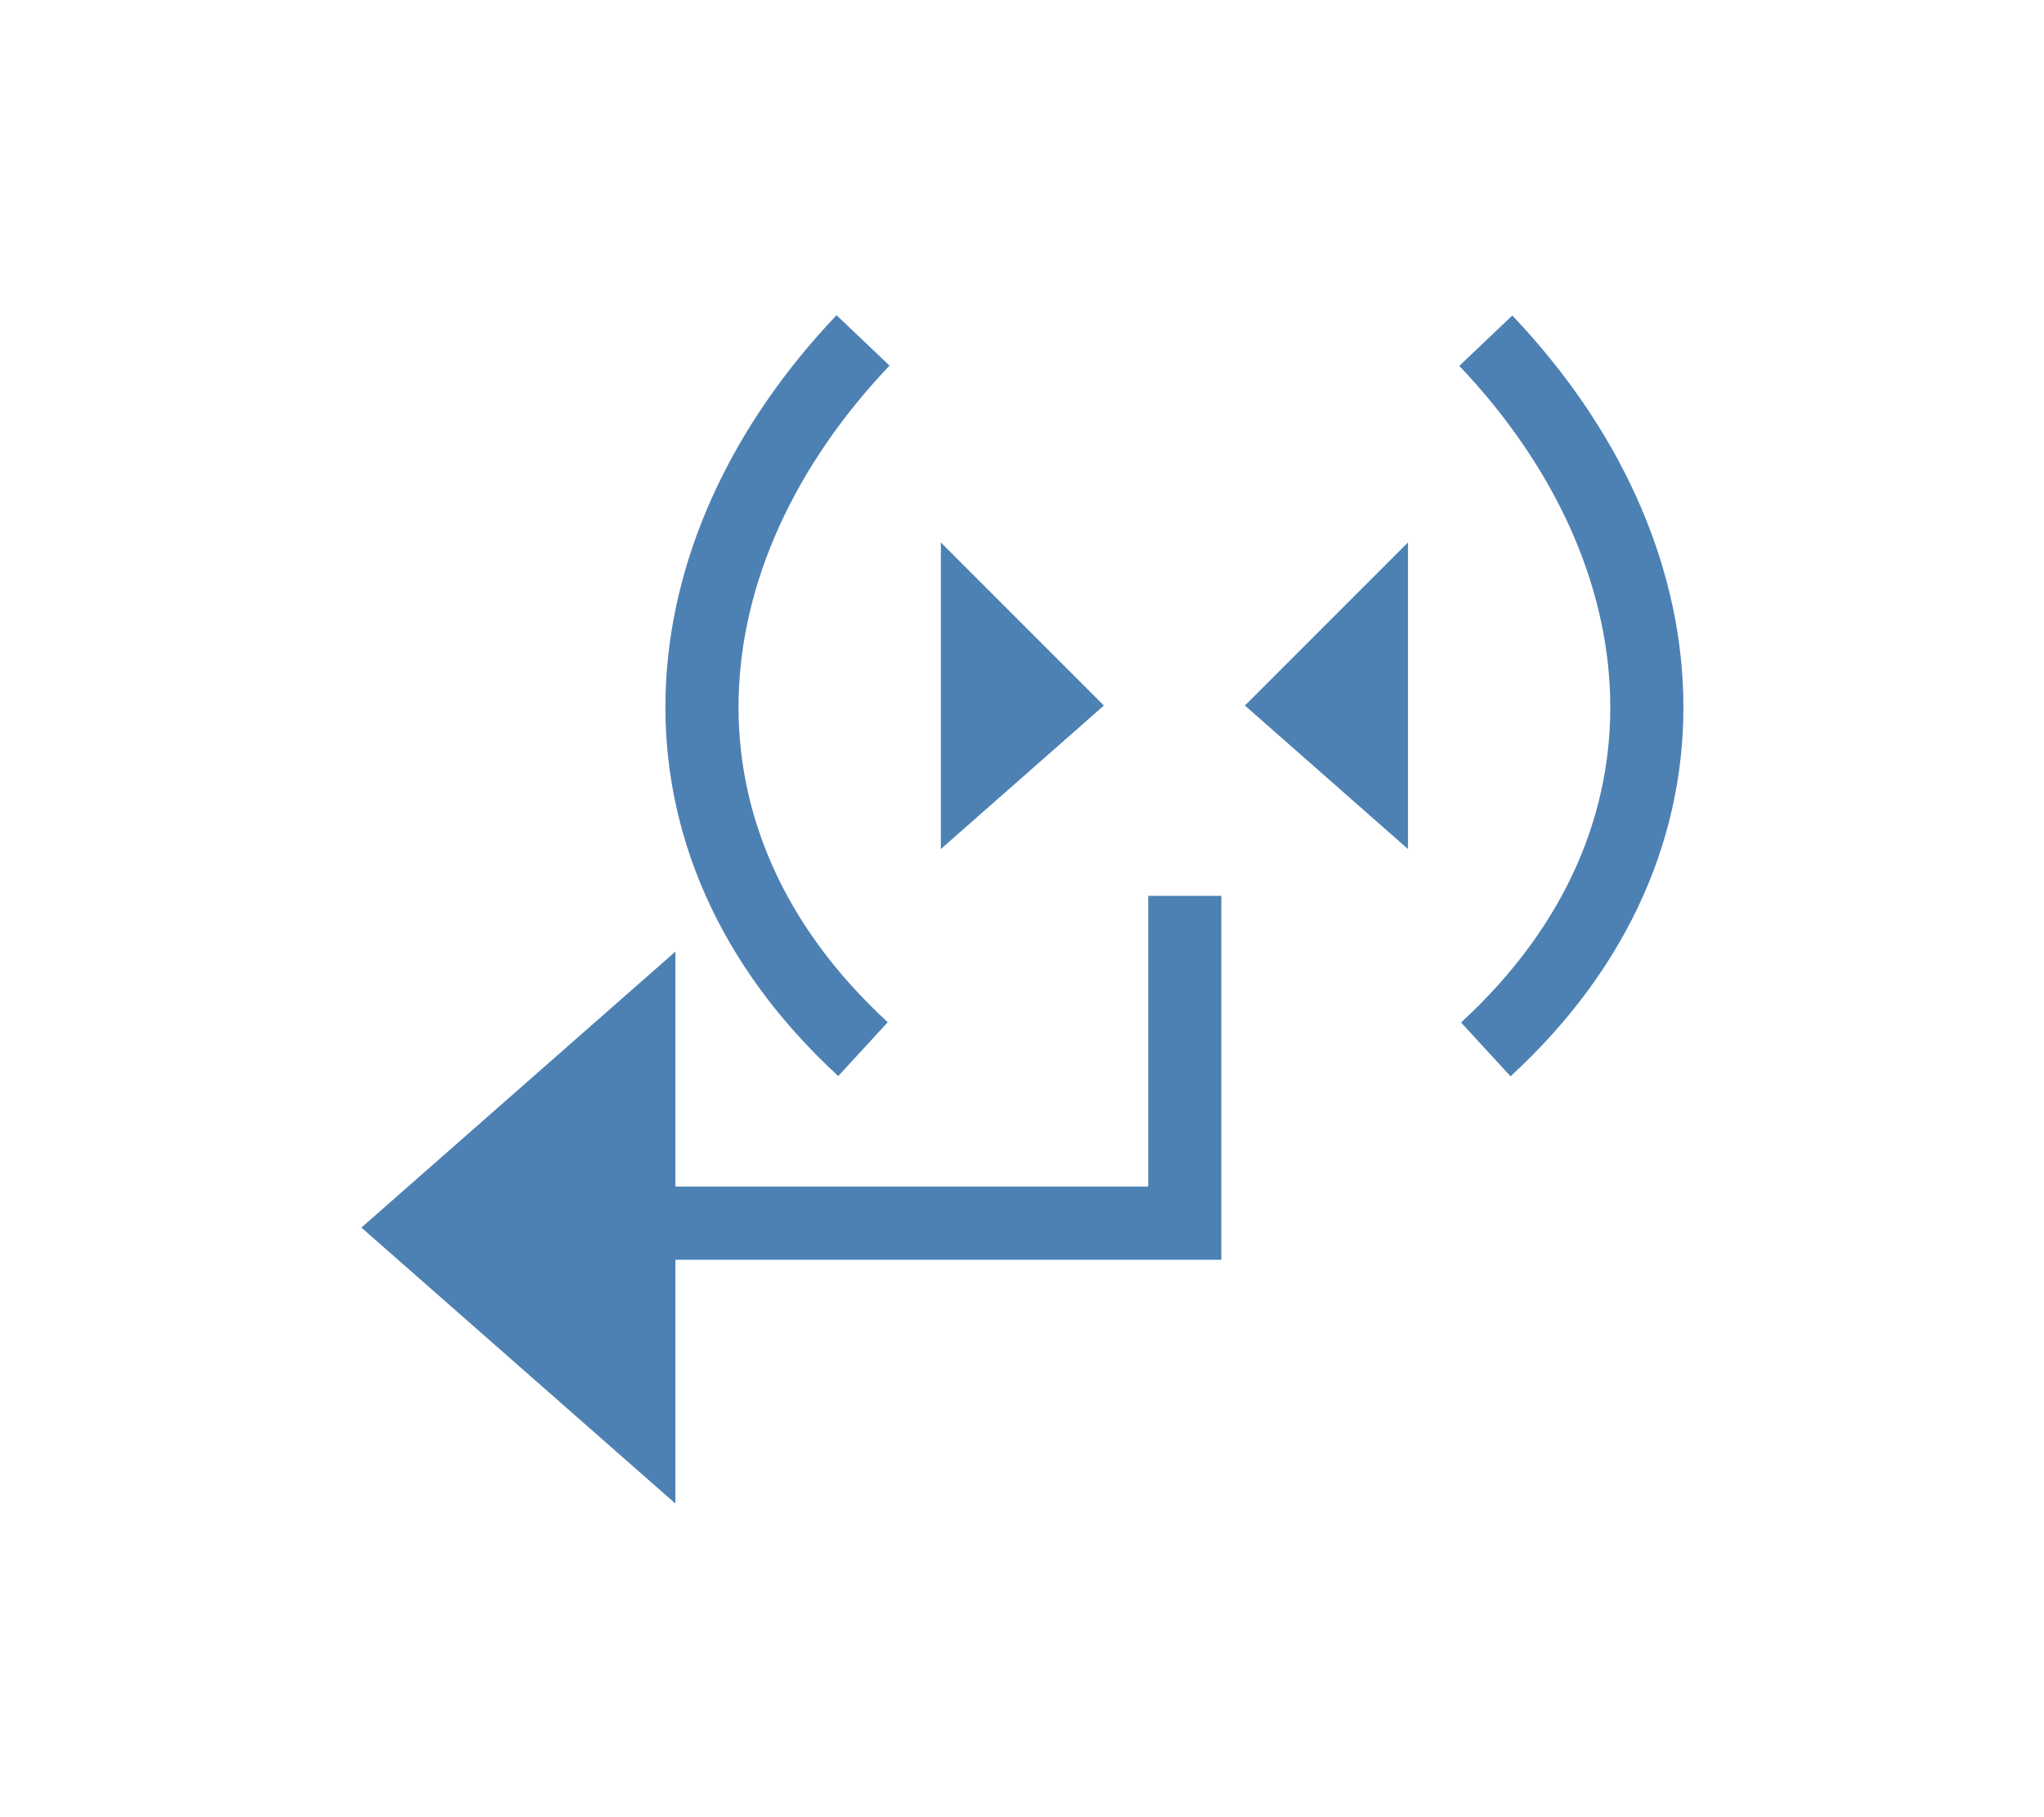 <?xml version="1.0" encoding="UTF-8" standalone="no"?>
<svg
   xmlns:dc="http://purl.org/dc/elements/1.1/"
   xmlns:cc="http://creativecommons.org/ns#"
   xmlns:rdf="http://www.w3.org/1999/02/22-rdf-syntax-ns#"
   xmlns:svg="http://www.w3.org/2000/svg"
   xmlns="http://www.w3.org/2000/svg"
   xmlns:sodipodi="http://sodipodi.sourceforge.net/DTD/sodipodi-0.dtd"
   xmlns:inkscape="http://www.inkscape.org/namespaces/inkscape"
   width="18"
   height="16"
   viewBox="0 0 4.763 4.233"
   version="1.1"
   id="svg8"
   inkscape:version="1.0.1 (3bc2e813f5, 2020-09-07)"
   sodipodi:docname="Parameter_return.svg">
  
  <sodipodi:namedview
     id="base"
     pagecolor="#ffffff"
     bordercolor="#666666"
     borderopacity="1.0"
     inkscape:pageopacity="0"
     inkscape:pageshadow="2"
     inkscape:zoom="34.128621"
     inkscape:cx="25.645452"
     inkscape:cy="24.497261"
     inkscape:document-units="mm"
     inkscape:current-layer="g882"
     inkscape:document-rotation="0"
     showgrid="false"
     inkscape:pagecheckerboard="true"
     inkscape:window-width="3840"
     inkscape:window-height="1995"
     inkscape:window-x="0"
     inkscape:window-y="0"
     inkscape:window-maximized="1"
     units="px"
     showguides="false" />
  
  <g>
    <g
       id="g882">
      <g
         id="g862"
         transform="translate(0.152,0.137)">
        <g
           id="g845"
           transform="matrix(0.643,0,0,0.643,0.429,-0.683)">
          <path
             style="fill:#4d81b4;fill-opacity:1;stroke:none;stroke-width:0.302px;stroke-linecap:butt;stroke-linejoin:miter;stroke-opacity:1"
             d="M 2.506,3.925 V 2.814 l 0.591,0.591 z"
             id="path856" />
          <path
             style="fill:none;stroke:#4d81b4;stroke-width:0.265px;stroke-linecap:butt;stroke-linejoin:miter;stroke-opacity:1"
             d="m 2.224,4.65 c -0.824,-0.758 -0.731,-1.799 0,-2.568"
             id="path858"
             sodipodi:nodetypes="cc" />
          <g
             id="g862-3"
             transform="matrix(-1,0,0,1,6.681,0.031)">
            <path
               style="fill:#4d81b4;fill-opacity:1;stroke:none;stroke-width:0.302px;stroke-linecap:butt;stroke-linejoin:miter;stroke-opacity:1"
               d="M 2.482,3.894 V 2.783 l 0.591,0.591 z"
               id="path856-6" />
            <path
               style="fill:none;stroke:#4d81b4;stroke-width:0.265px;stroke-linecap:butt;stroke-linejoin:miter;stroke-opacity:1"
               d="m 2.2,4.62 c -0.824,-0.758 -0.731,-1.799 0,-2.568"
               id="path858-7"
               sodipodi:nodetypes="cc" />
          </g>
        </g>
        <g
           id="g856"
           transform="matrix(0.643,0,0,0.643,0.422,-0.727)">
          <g
             id="g872"
             transform="rotate(90,0.395,2.36)">
            <path
               style="fill:#4d81b4;fill-opacity:1;stroke:none;stroke-width:0.559px;stroke-linecap:butt;stroke-linejoin:miter;stroke-opacity:1"
               d="m 2.4,1.2 h 2 l -1,1.138 z"
               id="path856-7"
               sodipodi:nodetypes="cccc" />
            <path
               style="fill:none;fill-opacity:1;stroke:#4d81b4;stroke-width:0.265px;stroke-linecap:butt;stroke-linejoin:miter;stroke-opacity:1"
               d="M 2.198,-0.646 H 3.384 V 1.321"
               id="path868"
               sodipodi:nodetypes="ccc" />
          </g>
        </g>
      </g>
    </g>
  </g>
</svg>
